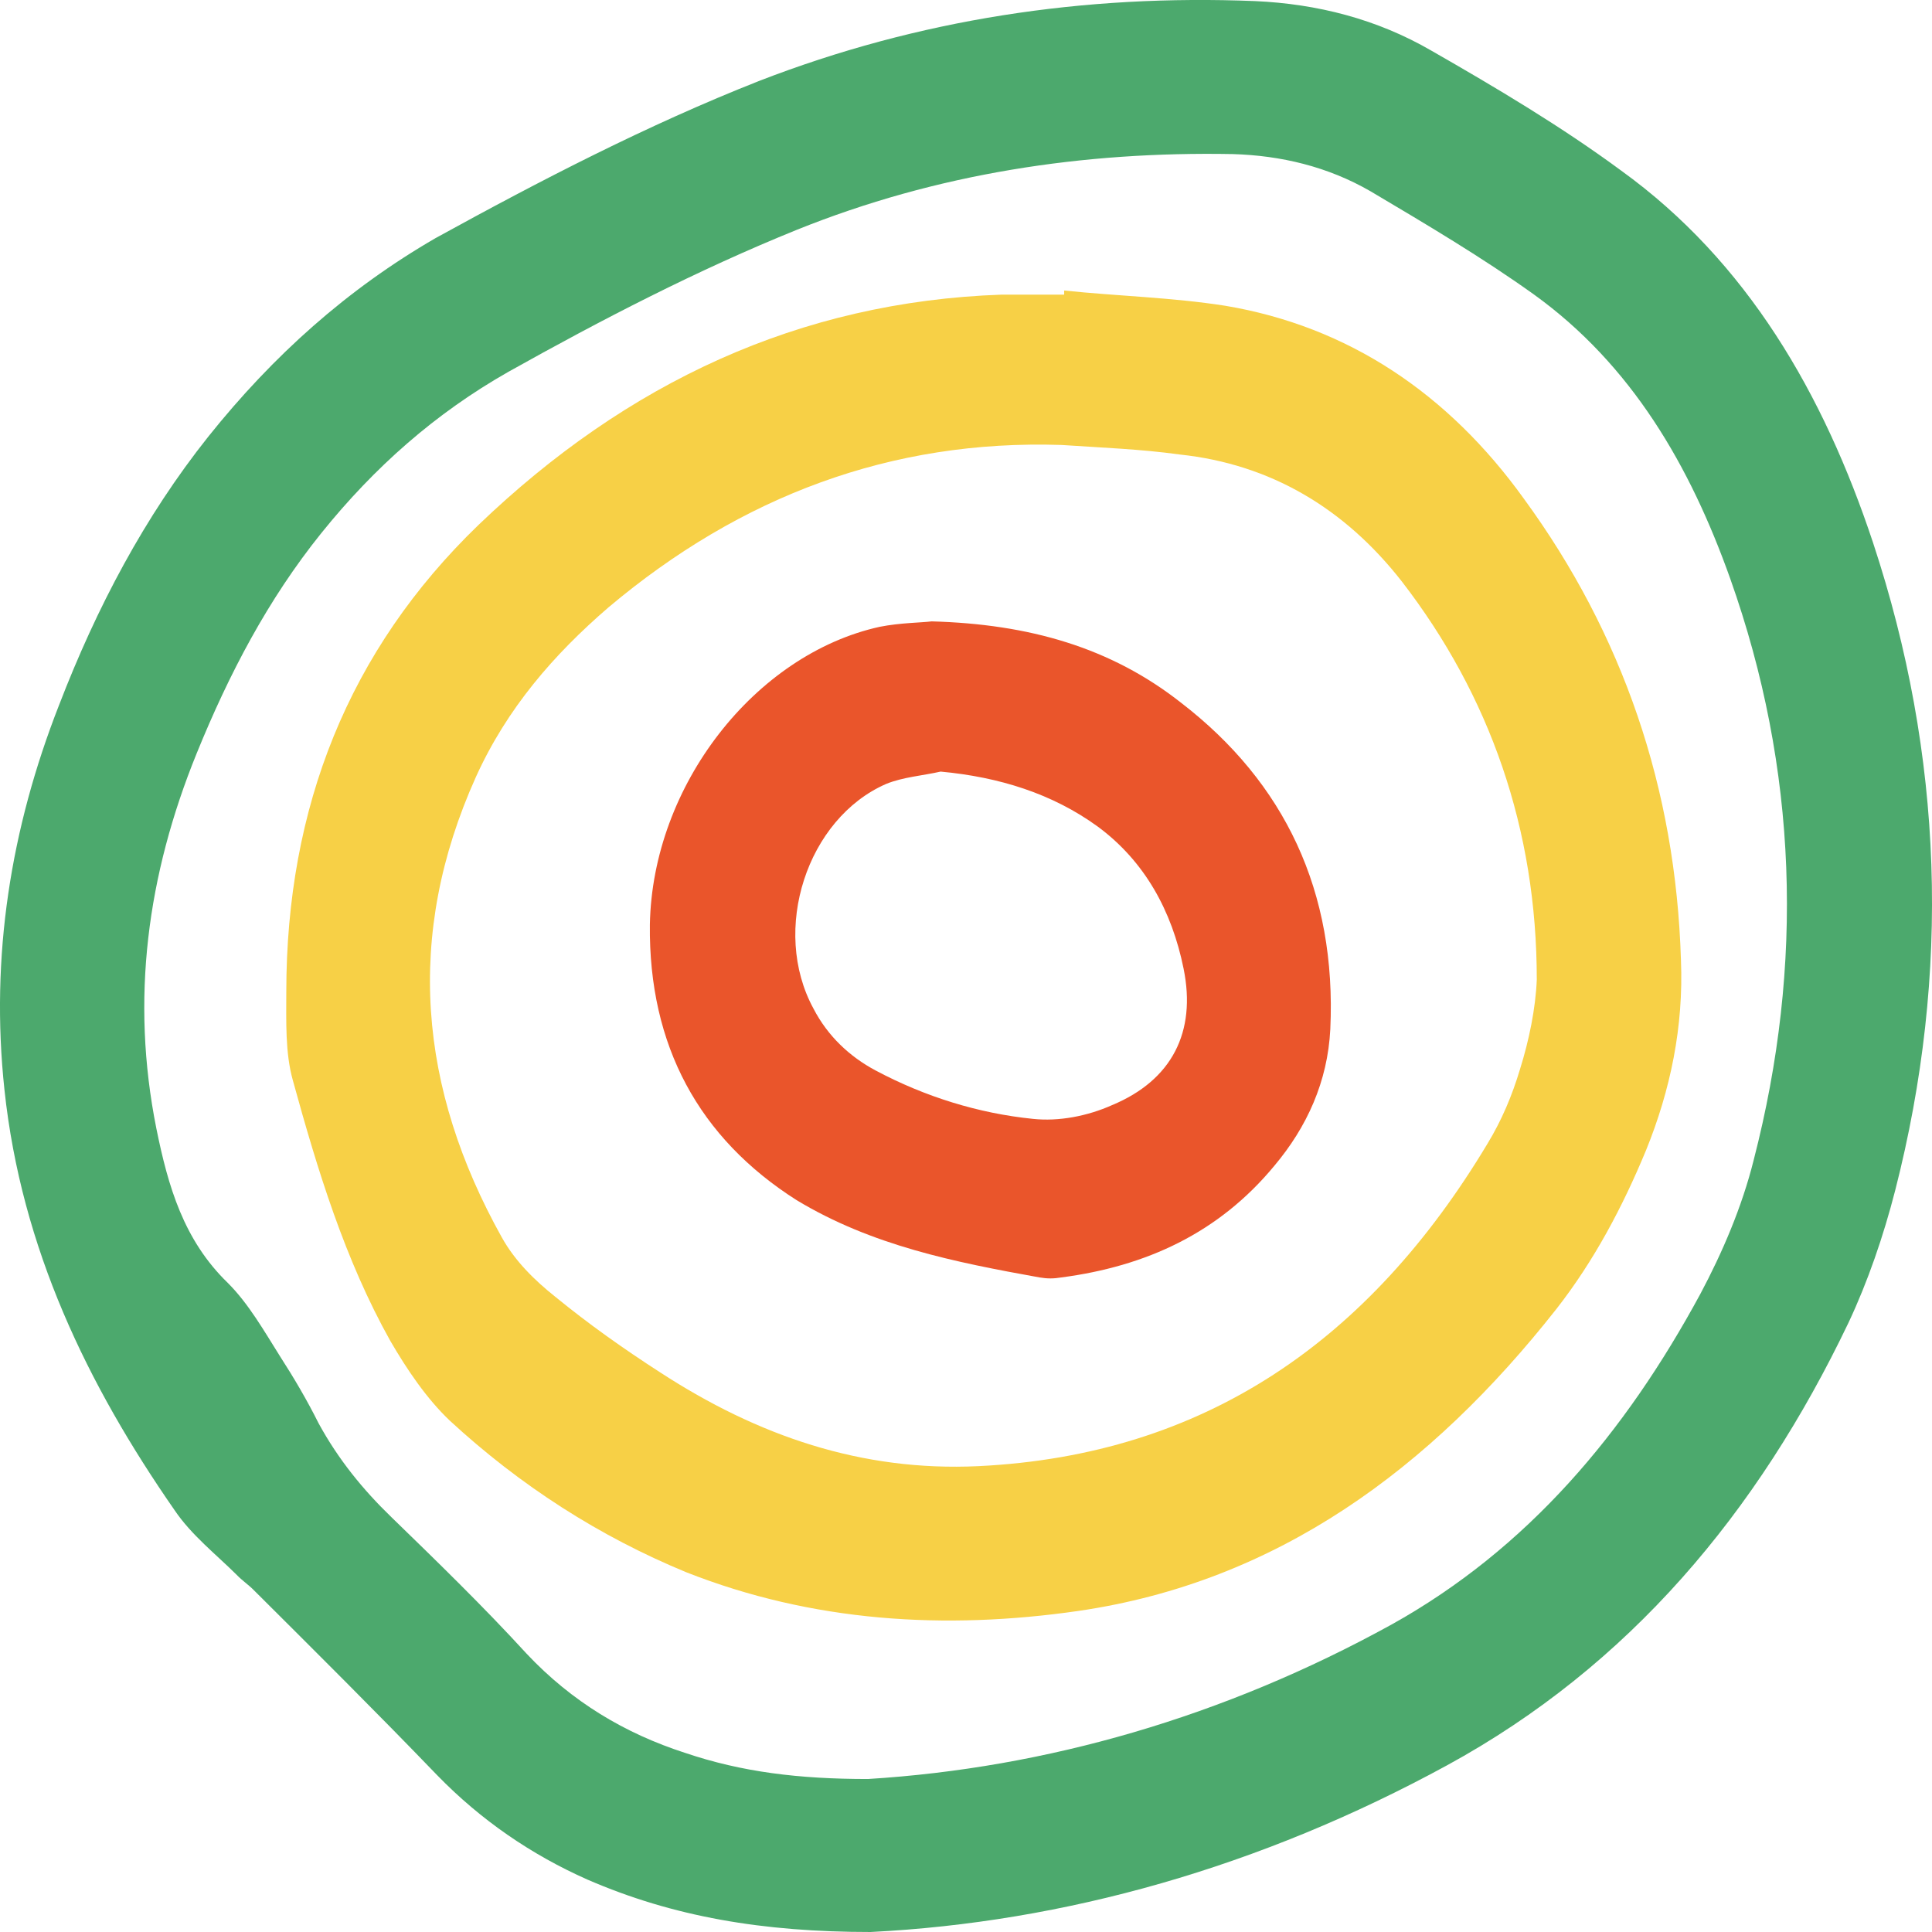 <svg xmlns="http://www.w3.org/2000/svg" version="1.1" xmlns:xlink="http://www.w3.org/1999/xlink" xmlns:svgjs="http://svgjs.dev/svgjs" width="16" height="16"><svg width="16" height="16" viewBox="0 0 16 16" fill="none" xmlns="http://www.w3.org/2000/svg">
<path d="M7.715 5.146C8.522 5.168 9.199 5.362 9.78 5.819C10.64 6.481 11.07 7.383 11.017 8.524C10.995 8.958 10.823 9.334 10.554 9.654C10.092 10.213 9.49 10.487 8.791 10.579C8.726 10.59 8.672 10.59 8.608 10.579C7.909 10.453 7.221 10.316 6.597 9.939C5.79 9.426 5.371 8.661 5.382 7.657C5.403 6.504 6.253 5.419 7.285 5.191C7.457 5.157 7.629 5.157 7.715 5.146ZM7.79 6.39C7.64 6.424 7.479 6.435 7.339 6.492C6.683 6.778 6.382 7.702 6.737 8.353C6.855 8.581 7.038 8.752 7.253 8.866C7.661 9.083 8.102 9.22 8.554 9.266C8.769 9.289 9.006 9.243 9.21 9.152C9.705 8.946 9.909 8.547 9.802 8.022C9.705 7.542 9.479 7.132 9.092 6.846C8.715 6.572 8.274 6.435 7.79 6.39Z" fill="#EA552B"></path>
<path d="M8.813 2.406C9.254 2.452 9.706 2.463 10.146 2.532C11.168 2.703 11.996 3.262 12.62 4.13C13.437 5.248 13.878 6.527 13.921 7.953C13.943 8.501 13.835 9.026 13.631 9.528C13.437 9.996 13.201 10.442 12.889 10.841C11.846 12.165 10.577 13.101 8.931 13.341C7.824 13.501 6.727 13.432 5.684 13.021C4.963 12.724 4.307 12.302 3.726 11.766C3.533 11.583 3.371 11.343 3.232 11.104C2.855 10.43 2.629 9.688 2.425 8.946C2.361 8.718 2.371 8.456 2.371 8.216C2.371 6.686 2.887 5.385 3.963 4.347C5.189 3.171 6.619 2.498 8.297 2.44C8.469 2.44 8.641 2.44 8.813 2.44C8.813 2.429 8.813 2.418 8.813 2.406ZM8.791 3.685C7.383 3.639 6.135 4.107 5.038 5.031C4.587 5.42 4.199 5.865 3.941 6.435C3.35 7.748 3.468 9.015 4.156 10.248C4.264 10.442 4.425 10.601 4.597 10.738C4.877 10.967 5.167 11.172 5.468 11.366C6.275 11.891 7.135 12.188 8.103 12.142C9.974 12.051 11.34 11.104 12.319 9.471C12.437 9.277 12.523 9.072 12.588 8.855C12.663 8.615 12.717 8.353 12.727 8.113C12.727 6.869 12.34 5.762 11.609 4.815C11.136 4.21 10.523 3.844 9.77 3.764C9.447 3.719 9.114 3.707 8.791 3.685Z" fill="#F7D046"></path>
<path d="M7.21 16C6.317 16 5.575 15.874 4.865 15.566C4.403 15.361 3.983 15.075 3.618 14.699C3.123 14.185 2.607 13.672 2.102 13.169C2.058 13.124 2.005 13.089 1.962 13.044C1.79 12.873 1.585 12.713 1.446 12.507C0.725 11.469 0.177 10.339 0.037 9.026C-0.082 7.919 0.09 6.858 0.488 5.842C0.8 5.031 1.198 4.278 1.725 3.616C2.263 2.943 2.876 2.395 3.607 1.972C4.478 1.493 5.36 1.036 6.285 0.671C7.608 0.158 8.984 -0.048 10.393 0.009C10.909 0.032 11.404 0.158 11.855 0.42C12.393 0.728 12.931 1.048 13.426 1.413C14.469 2.166 15.103 3.262 15.512 4.495C16.093 6.253 16.157 8.056 15.695 9.859C15.598 10.236 15.469 10.613 15.308 10.955C14.555 12.53 13.49 13.797 11.985 14.619C10.436 15.464 8.812 15.92 7.21 16ZM7.188 14.733C8.662 14.642 10.135 14.219 11.522 13.455C12.651 12.827 13.458 11.868 14.082 10.715C14.264 10.373 14.426 9.996 14.523 9.608C14.942 7.987 14.888 6.367 14.329 4.792C13.996 3.856 13.512 3.022 12.705 2.44C12.275 2.132 11.812 1.858 11.35 1.584C10.995 1.379 10.608 1.288 10.21 1.276C8.973 1.253 7.758 1.436 6.597 1.904C5.779 2.235 4.984 2.646 4.209 3.08C3.607 3.422 3.102 3.867 2.661 4.415C2.22 4.963 1.897 5.579 1.628 6.241C1.22 7.246 1.08 8.273 1.295 9.346C1.392 9.825 1.521 10.27 1.886 10.624C2.058 10.795 2.188 11.024 2.317 11.229C2.435 11.412 2.542 11.594 2.639 11.788C2.801 12.085 3.005 12.336 3.241 12.564C3.618 12.93 4.005 13.306 4.36 13.694C4.736 14.094 5.177 14.356 5.672 14.516C6.145 14.676 6.618 14.733 7.188 14.733Z" fill="#4CA96D"></path>
</svg><style>@media (prefers-color-scheme: light) { :root { filter: none; } }
@media (prefers-color-scheme: dark) { :root { filter: none; } }
</style></svg>
